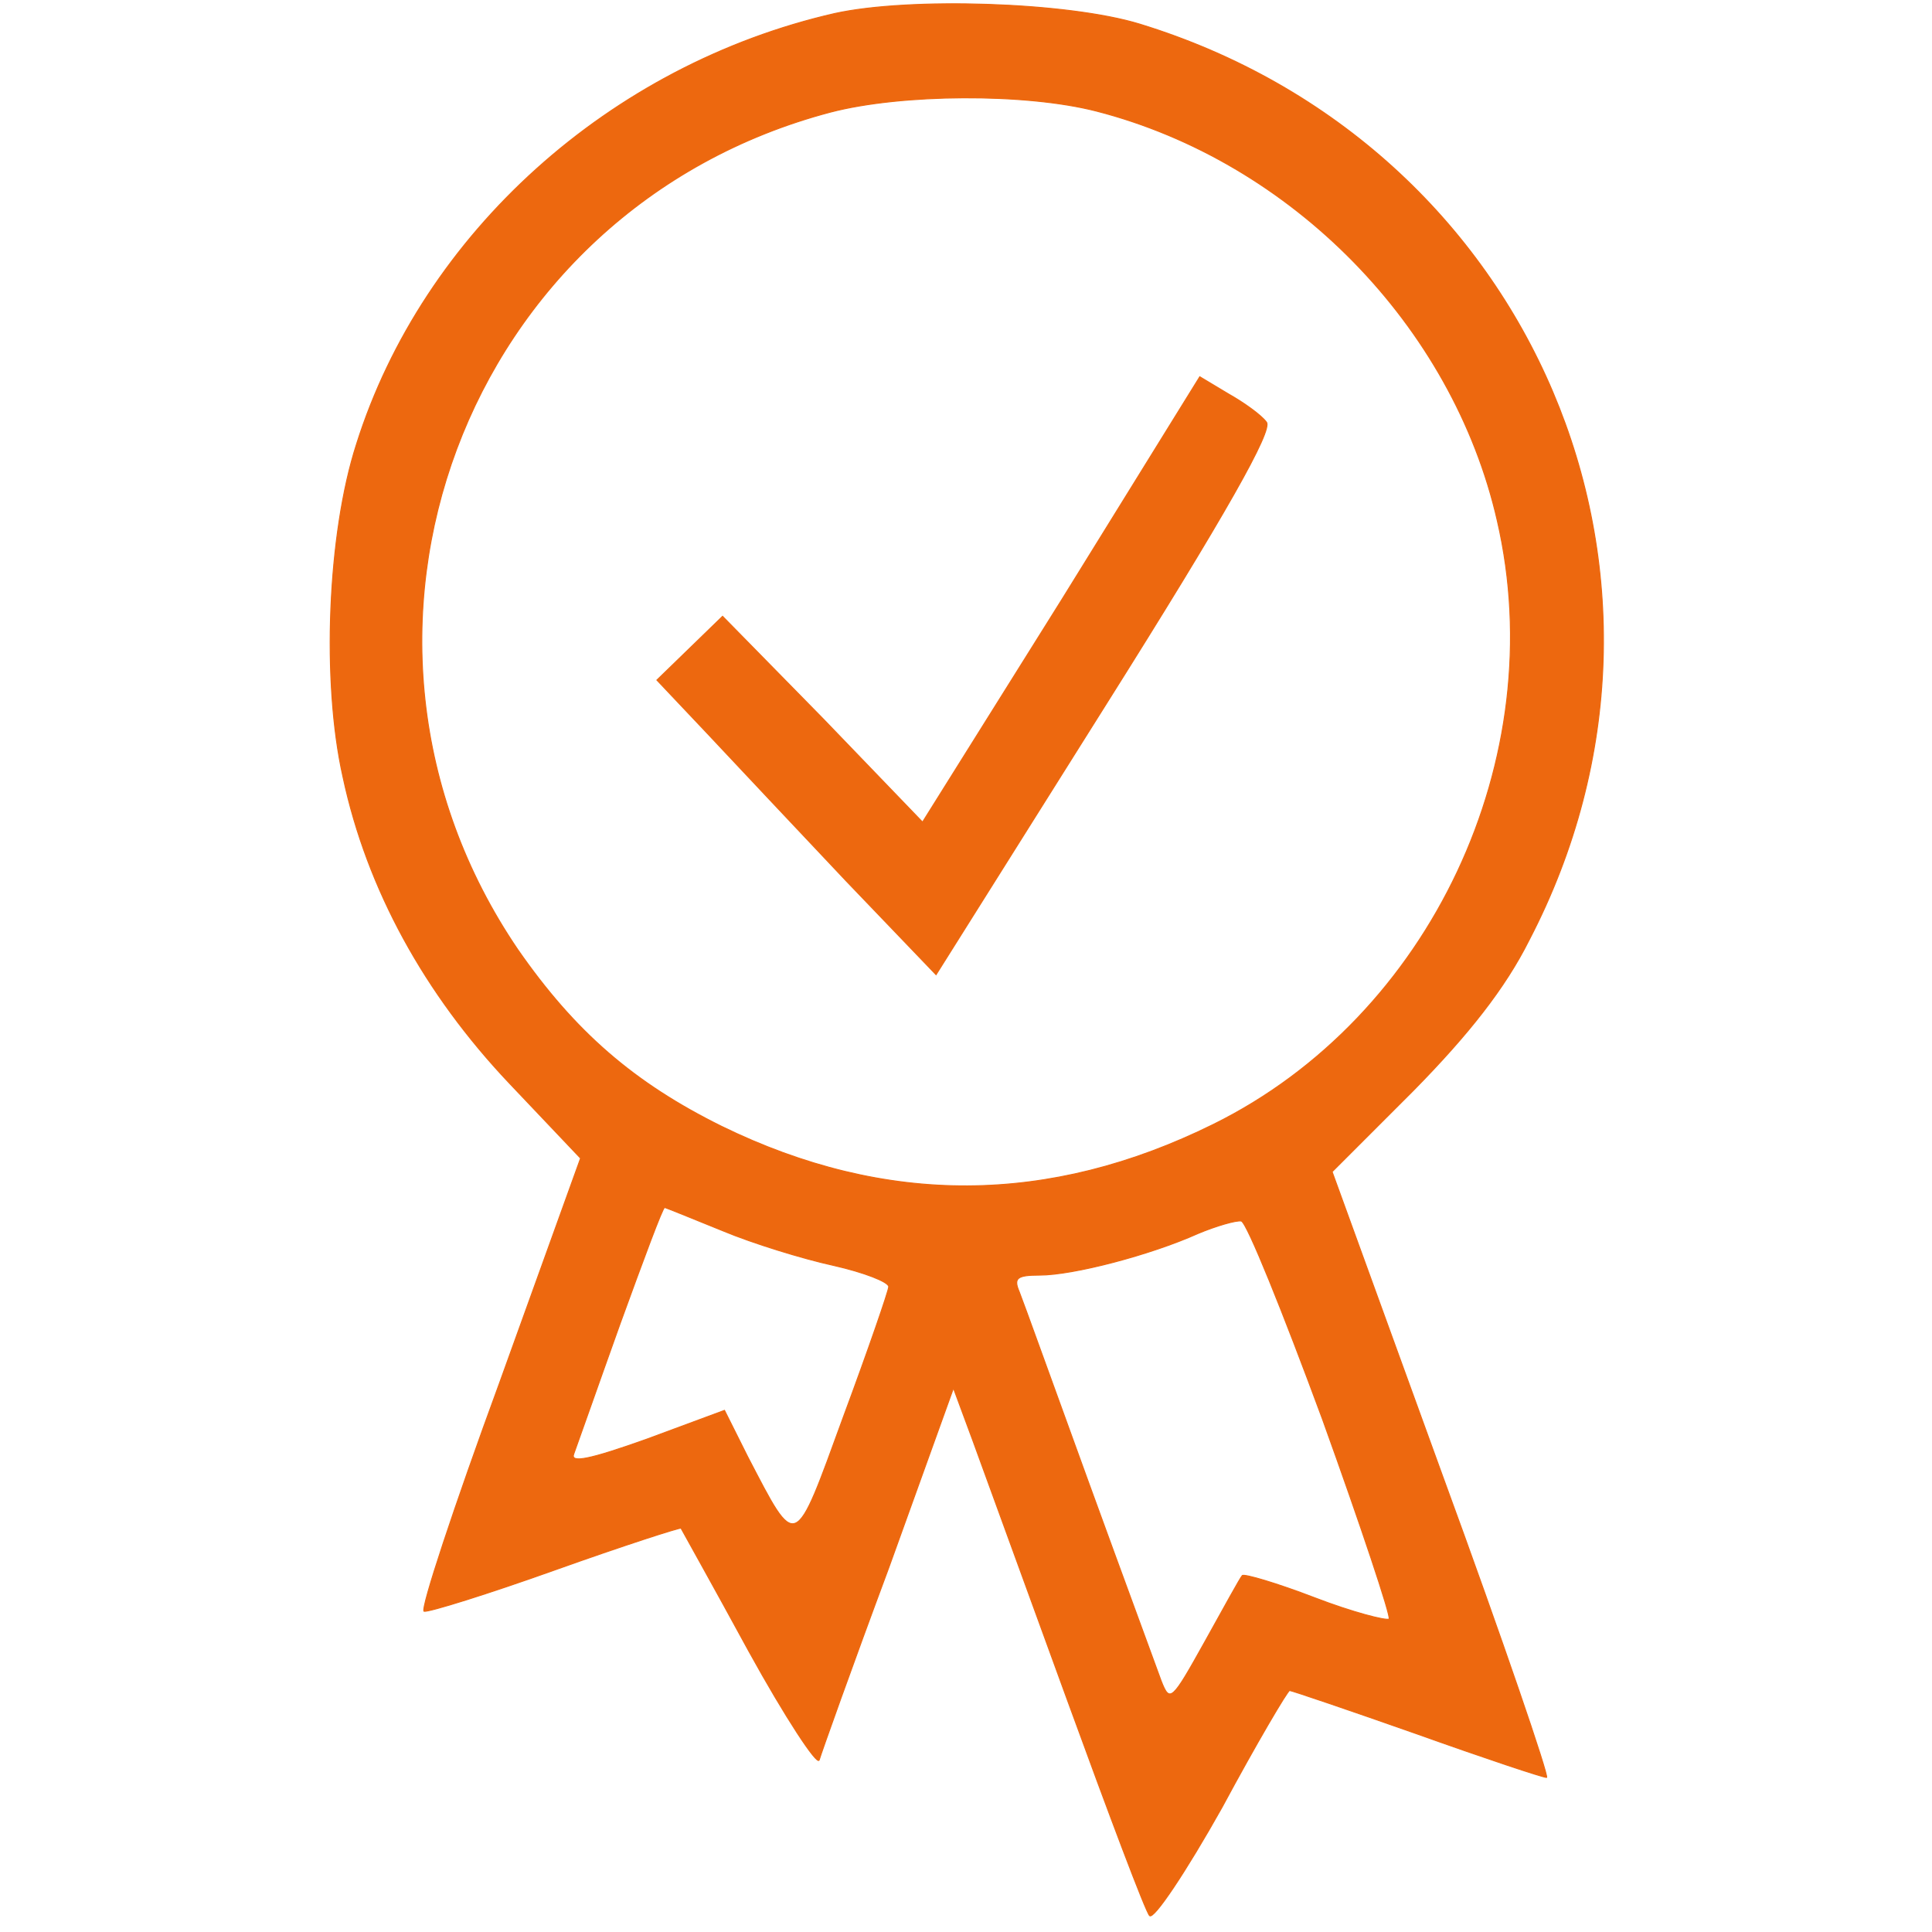 <?xml version="1.0" standalone="no"?>
<!DOCTYPE svg>
<svg version="1.0" xmlns="http://www.w3.org/2000/svg"
 width="200" height="200" viewBox="0 0 200 200"
 preserveAspectRatio="xMidYMid meet">

<g transform="translate(0,200) scale(0.1,-0.1)"
fill="#ed680f" stroke="#ed680f">
<path d="M864 1986 c-232 -53 -426 -227 -495 -446 -30 -93 -36 -246 -14 -344
25 -117 85 -225 172 -317 l74 -78 -84 -233 c-47 -128 -82 -234 -78 -236 5 -1
66 18 136 43 70 25 129 44 130 43 1 -2 33 -59 70 -127 38 -69 71 -119 73 -113
2 7 34 97 72 199 l67 186 20 -54 c11 -30 55 -151 98 -269 43 -118 81 -219 85
-223 4 -5 38 46 75 112 36 67 68 121 70 121 2 0 61 -20 132 -45 70 -25 130
-45 134 -45 3 0 -45 141 -108 313 l-114 314 84 84 c57 58 95 106 120 156 195
375 4 823 -403 948 -75 23 -239 28 -316 11z m271 -101 c202 -52 369 -222 415
-424 57 -246 -69 -514 -294 -625 -170 -84 -339 -85 -509 -2 -91 45 -152 98
-211 183 -221 325 -56 767 324 867 73 19 201 20 275 1z m-387 -1159 c31 -13
83 -29 115 -36 31 -7 57 -17 57 -22 0 -4 -21 -65 -47 -135 -51 -140 -48 -139
-99 -41 l-24 48 -81 -30 c-59 -21 -79 -25 -75 -15 3 8 24 68 48 135 24 66 44
120 46 120 1 0 28 -11 60 -24z m621 -195 c40 -111 71 -204 69 -207 -3 -2 -38
7 -77 22 -39 15 -73 25 -75 23 -2 -2 -19 -33 -39 -69 -34 -61 -36 -63 -45 -40
-5 14 -39 106 -75 205 -36 99 -68 188 -72 198 -6 14 -2 17 21 17 35 0 115 21
164 43 19 8 40 14 45 13 6 -2 43 -94 84 -205z"/>
<path d="M1099 1379 l-144 -230 -103 107 -104 106 -34 -33 -34 -33 52 -55 c29
-31 94 -100 144 -153 l93 -97 176 280 c124 197 173 284 166 292 -5 7 -23 20
-39 29 l-30 18 -143 -231z"/>
</g>
</svg>
